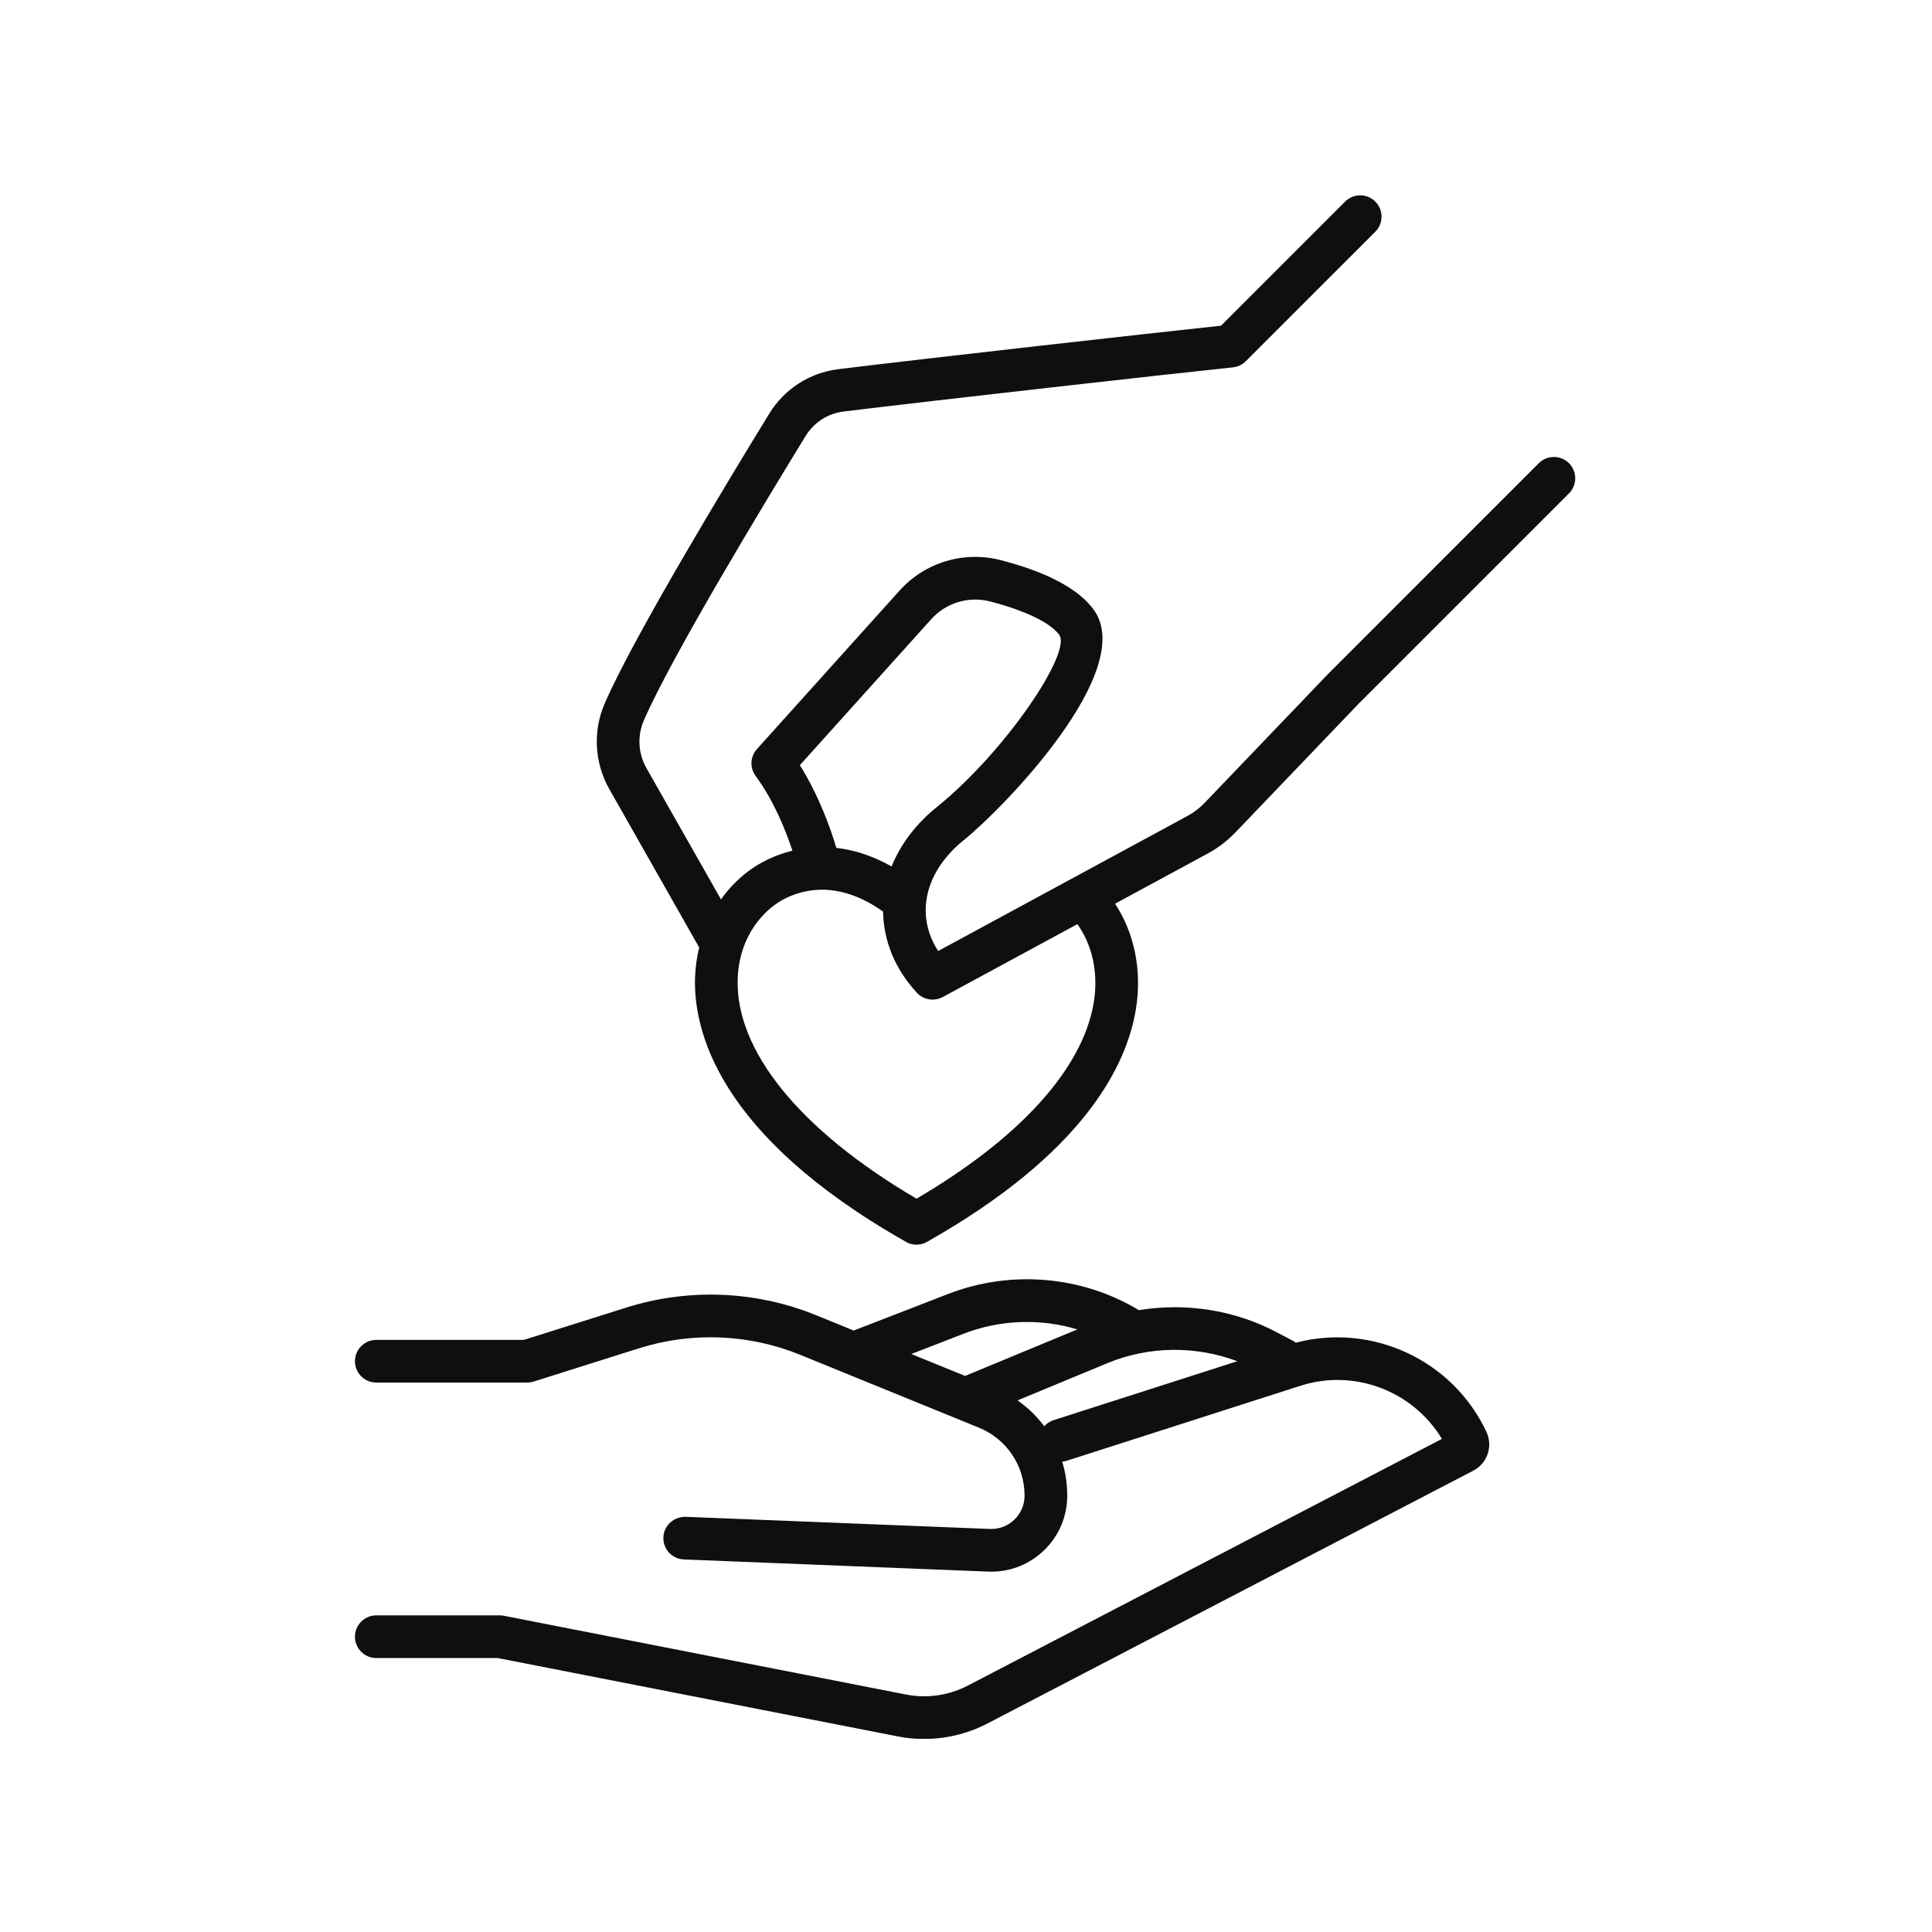 <svg xmlns="http://www.w3.org/2000/svg" xmlns:xlink="http://www.w3.org/1999/xlink" width="500" zoomAndPan="magnify" viewBox="0 0 375 375" height="500" preserveAspectRatio="xMidYMid meet" version="1.0"><defs><clipPath id="0a4da4ed4c"><path d="M 115 37.5 L 306 37.5 L 306 242 L 115 242 Z M 115 37.5 " clip-rule="nonzero"/></clipPath><clipPath id="f4bdf24f8f"><path d="M 68.625 248 L 290 248 L 290 337.5 L 68.625 337.5 Z M 68.625 248 " clip-rule="nonzero"/></clipPath></defs><g clip-path="url(#0a4da4ed4c)"><path fill="#100f0d" d="M 212.301 194.562 C 210.199 207.391 198.016 220.867 177.895 232.664 C 155.273 219.395 142.652 203.875 143.188 189.887 C 143.512 181.48 148.488 176.223 152.656 174.27 C 160.145 170.754 166.98 173.773 171.391 176.93 C 171.398 176.934 171.406 176.934 171.406 176.941 C 171.488 182.664 173.781 188.203 177.992 192.711 C 178.797 193.574 179.898 194.023 181.02 194.023 C 181.691 194.023 182.367 193.863 182.988 193.527 L 209.117 179.375 C 212.062 183.492 213.223 188.918 212.301 194.562 Z M 180.742 120.195 C 183.637 116.98 188.031 115.66 192.234 116.754 C 199.035 118.527 203.91 120.887 205.598 123.227 C 208.062 126.641 195.188 145.867 181.832 156.652 C 177.75 159.949 174.77 163.906 173.062 168.18 C 169.543 166.188 165.934 164.98 162.332 164.57 C 161.234 160.887 158.98 154.461 155.25 148.52 Z M 304.539 89.906 C 302.918 88.293 300.301 88.293 298.68 89.906 L 257.789 130.805 L 233.816 155.84 C 232.84 156.855 231.723 157.711 230.496 158.375 L 182.098 184.59 C 180.316 181.84 179.496 178.805 179.715 175.668 C 180.035 171.113 182.637 166.652 187.035 163.098 C 195.051 156.621 220.742 130.051 212.312 118.375 C 209.391 114.332 203.336 111.09 194.32 108.742 C 187.113 106.859 179.555 109.129 174.586 114.652 L 146.922 145.391 C 145.605 146.855 145.5 149.039 146.672 150.621 C 150.203 155.398 152.523 161.219 153.812 165.113 C 152.234 165.504 150.668 166.051 149.141 166.77 C 145.473 168.488 142.336 171.211 139.945 174.578 L 125.457 149.055 C 123.867 146.254 123.68 142.82 124.957 139.867 C 130.289 127.516 148.703 97.117 156.371 84.621 C 157.992 81.98 160.68 80.254 163.746 79.875 C 181.375 77.707 228.898 72.379 239.309 71.301 C 240.258 71.203 241.141 70.785 241.809 70.109 L 266.941 44.98 C 268.559 43.363 268.559 40.742 266.941 39.125 C 265.328 37.508 262.703 37.508 261.086 39.125 L 236.992 63.219 C 224.176 64.574 179.676 69.57 162.73 71.656 C 157.148 72.344 152.258 75.488 149.316 80.285 C 141.551 92.934 122.898 123.734 117.352 136.586 C 115.051 141.906 115.391 148.094 118.254 153.141 L 135.711 183.902 C 135.266 185.734 134.988 187.629 134.914 189.57 C 134.52 199.895 139.293 220.289 175.641 240.922 C 175.848 241.059 176.07 241.18 176.305 241.273 C 176.816 241.488 177.355 241.59 177.887 241.59 C 178.211 241.59 178.531 241.551 178.84 241.48 C 179.273 241.379 179.691 241.207 180.082 240.965 C 180.086 240.965 180.086 240.961 180.09 240.957 C 210.168 223.902 218.652 207.047 220.473 195.902 C 221.691 188.441 220.223 181.18 216.434 175.41 L 234.441 165.656 C 236.422 164.586 238.223 163.211 239.797 161.57 L 263.707 136.594 L 304.539 95.766 C 306.156 94.145 306.156 91.527 304.539 89.906 " fill-opacity="1" fill-rule="nonzero"/></g><g clip-path="url(#f4bdf24f8f)"><path fill="#100f0d" d="M 204.512 275.648 C 203.781 275.879 203.164 276.305 202.691 276.836 C 201.254 274.91 199.516 273.211 197.508 271.812 L 215.012 264.562 C 223.004 261.254 232.137 261.18 240.152 264.215 Z M 187.027 258.879 C 194.133 256.125 201.93 255.879 209.121 258.035 L 187.32 267.066 L 176.879 262.812 Z M 251.52 260.617 C 251.344 260.48 251.148 260.352 250.945 260.242 L 247.707 258.539 C 239.57 254.25 230.098 252.812 221.055 254.301 C 209.988 247.625 196.195 246.441 184.035 251.156 L 165.703 258.258 L 158.414 255.285 C 146.711 250.516 133.609 249.988 121.52 253.812 L 101.684 260.074 L 73.039 260.074 C 70.75 260.074 68.895 261.926 68.895 264.215 C 68.895 266.504 70.75 268.355 73.039 268.355 L 102.324 268.355 C 102.75 268.355 103.168 268.289 103.57 268.164 L 124.016 261.707 C 134.262 258.469 145.367 258.914 155.289 262.957 L 189.988 277.102 C 195.383 279.297 198.867 284.48 198.867 290.305 C 198.867 292.086 198.16 293.742 196.879 294.973 C 195.598 296.203 193.922 296.84 192.137 296.77 L 133.066 294.41 C 130.777 294.379 128.852 296.098 128.762 298.383 C 128.668 300.668 130.445 302.594 132.734 302.688 L 191.805 305.047 C 192.008 305.055 192.211 305.059 192.414 305.059 C 196.242 305.059 199.84 303.613 202.617 300.945 C 205.539 298.141 207.148 294.359 207.148 290.305 C 207.148 288.027 206.809 285.812 206.172 283.711 C 206.461 283.684 206.754 283.625 207.043 283.535 L 252.414 268.977 C 262.91 265.605 274.293 270.02 279.871 279.289 L 187.832 327.184 C 184.168 329.09 179.918 329.699 175.871 328.91 L 97.797 313.617 C 97.539 313.57 97.273 313.543 97.004 313.543 L 73.039 313.543 C 70.75 313.543 68.895 315.395 68.895 317.684 C 68.895 319.973 70.75 321.824 73.039 321.824 L 96.602 321.824 L 174.277 337.039 C 175.961 337.367 177.66 337.531 179.363 337.531 C 183.617 337.531 187.855 336.508 191.66 334.531 L 285.961 285.457 C 288.707 284.027 289.824 280.715 288.508 277.91 C 281.957 263.957 266.289 256.738 251.52 260.617 " fill-opacity="1" fill-rule="nonzero"/></g></svg>